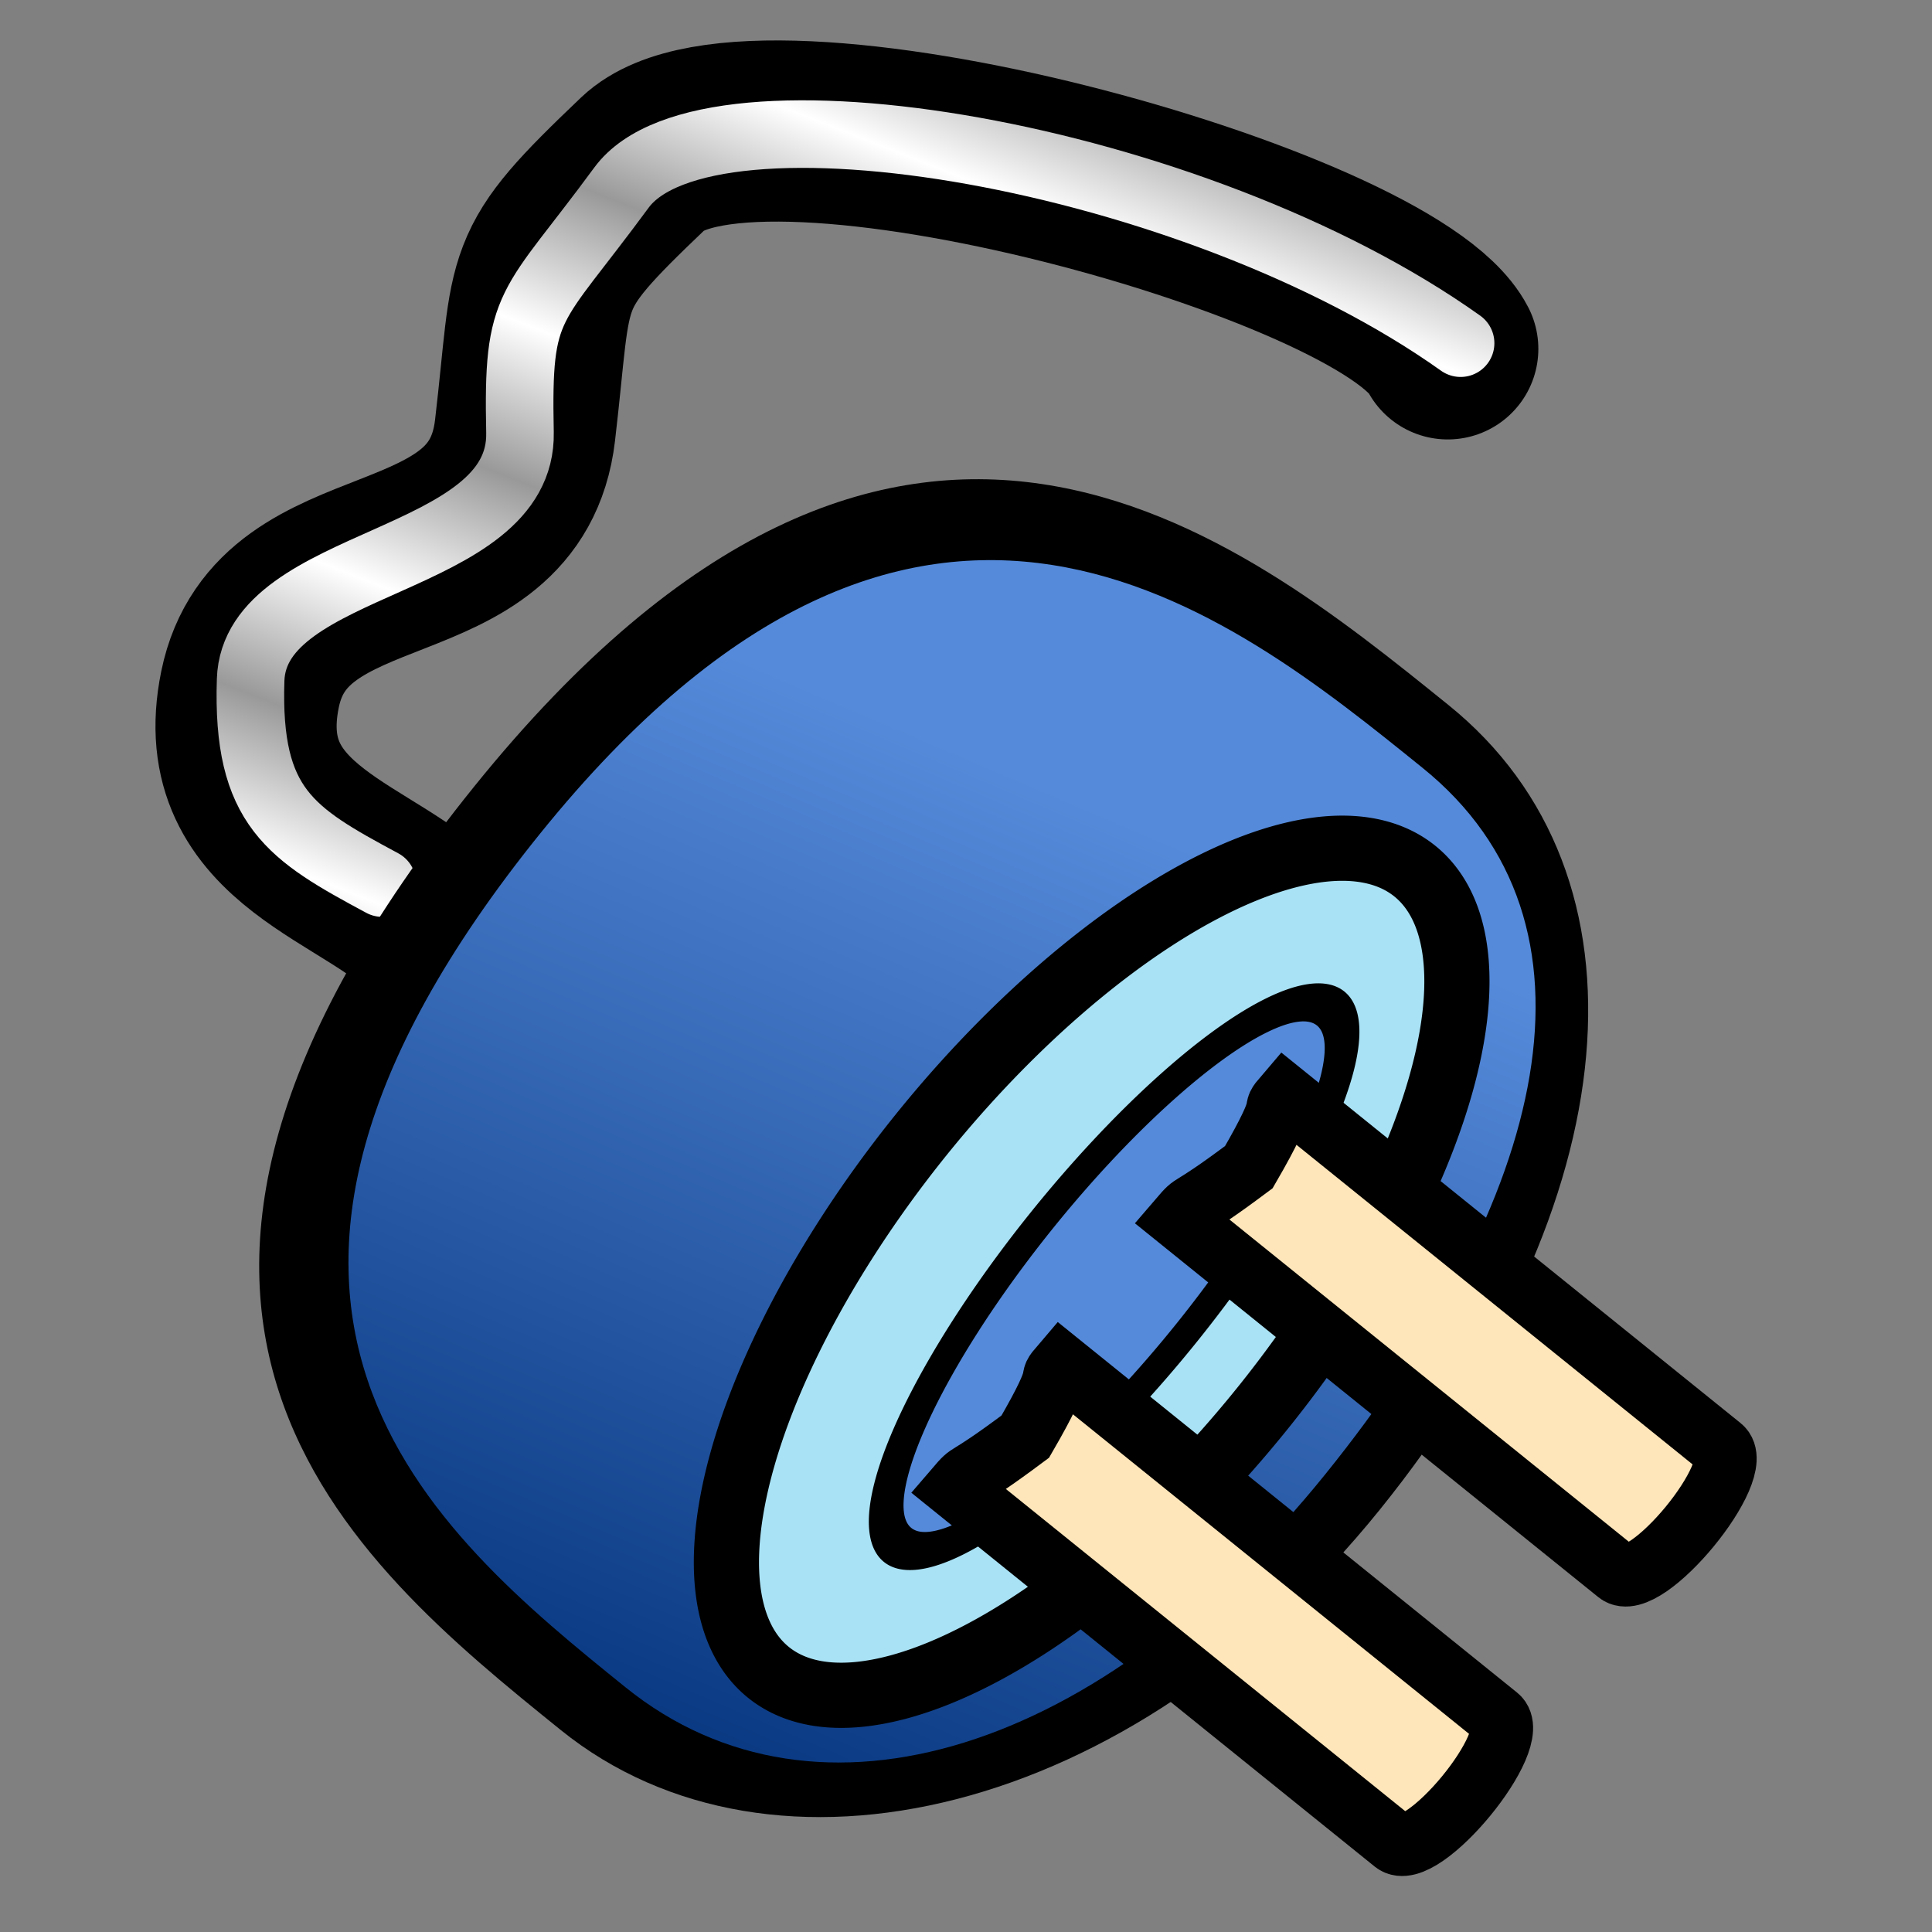 <?xml version="1.0" encoding="UTF-8" standalone="no"?>
<!-- Created with Inkscape (http://www.inkscape.org/) -->
<svg
   xmlns:dc="http://purl.org/dc/elements/1.1/"
   xmlns:cc="http://creativecommons.org/ns#"
   xmlns:rdf="http://www.w3.org/1999/02/22-rdf-syntax-ns#"
   xmlns:svg="http://www.w3.org/2000/svg"
   xmlns="http://www.w3.org/2000/svg"
   xmlns:xlink="http://www.w3.org/1999/xlink"
   xmlns:sodipodi="http://sodipodi.sourceforge.net/DTD/sodipodi-0.dtd"
   xmlns:inkscape="http://www.inkscape.org/namespaces/inkscape"
   width="90"
   height="90"
   id="svg1"
   sodipodi:version="0.32"
   inkscape:version="0.45+devel"
   sodipodi:docbase="/home/tweenk/GNUtoon/stock"
   sodipodi:docname="stock_disconnect.svg"
   inkscape:output_extension="org.inkscape.output.svg.inkscape"
   version="1.0">
  <rect width="100%" height="100%" fill="#808080" stroke="none"/>
  <defs
     id="defs3">
    <inkscape:perspective
       sodipodi:type="inkscape:persp3d"
       inkscape:vp_x="-50 : 600 : 1"
       inkscape:vp_y="0 : 1000 : 0"
       inkscape:vp_z="700 : 600 : 1"
       inkscape:persp3d-origin="300 : 400 : 1"
       id="perspective26" />
    <linearGradient
       id="linearGradient6204">
      <stop
         style="stop-color:#002f77;stop-opacity:1;"
         offset="0"
         id="stop6206" />
      <stop
         style="stop-color:#558ada;stop-opacity:1;"
         offset="1"
         id="stop6208" />
    </linearGradient>
    <linearGradient
       id="linearGradient830">
      <stop
         style="stop-color:#999999;stop-opacity:1;"
         offset="0"
         id="stop831" />
      <stop
         style="stop-color:#fff;stop-opacity:1;"
         offset="1"
         id="stop832" />
    </linearGradient>
    <linearGradient
       inkscape:collect="always"
       xlink:href="#linearGradient830"
       id="linearGradient2222"
       gradientUnits="userSpaceOnUse"
       gradientTransform="matrix(0.65,0.812,1.368,-1.096,-31.162,41.464)"
       spreadMethod="reflect"
       x1="18.297"
       y1="31.204"
       x2="19.685"
       y2="27.136" />
    <linearGradient
       inkscape:collect="always"
       xlink:href="#linearGradient6204"
       id="linearGradient6210"
       x1="22.107"
       y1="79.994"
       x2="42.099"
       y2="33.161"
       gradientUnits="userSpaceOnUse"
       gradientTransform="matrix(1.044,0,0,1.044,-3.187,-1.387)" />
  </defs>
  <sodipodi:namedview
     id="base"
     pagecolor="#ffffff"
     bordercolor="#666666"
     borderopacity="1.0"
     inkscape:pageopacity="0.0"
     inkscape:pageshadow="2"
     inkscape:zoom="4"
     inkscape:cx="46.234895"
     inkscape:cy="33.805392"
     inkscape:current-layer="svg1"
     inkscape:window-width="824"
     inkscape:window-height="711"
     inkscape:window-x="100"
     inkscape:window-y="74"
     showguides="true"
     inkscape:guide-bbox="true"
     width="30px"
     height="30px"
     showgrid="false" />
  <path
     style="fill:none;fill-opacity:0.75;fill-rule:evenodd;stroke:#000000;stroke-width:8.44;stroke-linecap:round"
     d="M 20.416,43.463 C 17.467,40.13 10.213,39.104 11.648,32.108 C 13.135,24.861 23.544,27.801 24.457,20.056 C 25.34,12.569 24.549,12.771 29.969,7.606 C 35.109,2.708 64.656,10.897 67.442,16.251"
     id="path850"
     sodipodi:nodetypes="czzzz" />
  <path
     style="fill:none;fill-opacity:0.75;fill-rule:evenodd;stroke:url(#linearGradient2222);stroke-width:3.148;stroke-linecap:round;stroke-miterlimit:4;stroke-dasharray:none;stroke-opacity:1"
     d="M 17.808,41.137 C 13.547,38.848 11.484,37.616 11.675,31.675 C 11.857,25.994 24.353,26.324 24.223,20.145 C 24.092,13.955 24.679,14.549 28.951,8.739 C 32.932,3.324 55.68,7.181 68.04,15.986"
     id="path937"
     sodipodi:nodetypes="czzzz" />
  <g
     inkscape:label="Layer 1"
     inkscape:groupmode="layer"
     id="layer1" />
  <g
     id="g923"
     transform="matrix(1.462,1.179,-1.2,1.487,40.472,38.486)"
     style="fill:#000000;fill-opacity:1">
    <path
       style="fill:#000000;fill-rule:evenodd;stroke:none;stroke-width:1.328pt"
       d="M 50.44,27.335 C 50.44,36.973 44.788,44.042 38.069,44.042 C 31.351,44.042 21.696,43.971 21.696,27.451 C 21.696,10.93 32.51,11.005 39.229,11.005 C 45.947,11.005 50.44,17.697 50.44,27.335 z"
       id="path912"
       sodipodi:nodetypes="cczcc"
       transform="translate(-29.93,-22.175)" />
    <path
       sodipodi:type="arc"
       style="fill-rule:evenodd;stroke:#000000;stroke-width:1pt"
       id="path913"
       sodipodi:cx="32.400002"
       sodipodi:cy="26.781818"
       sodipodi:rx="4.4727273"
       sodipodi:ry="10.527273"
       d="M 36.873,26.782 A 4.473,10.527 0 1 1 27.927,26.782 A 4.473,10.527 0 1 1 36.873,26.782 z"
       transform="matrix(1.328,0,0,1.328,-32.142,-30.442)" />
    <path
       sodipodi:type="arc"
       style="fill-rule:evenodd;stroke:#000000;stroke-width:1pt"
       id="path914"
       sodipodi:cx="32.400002"
       sodipodi:cy="26.781818"
       sodipodi:rx="4.4727273"
       sodipodi:ry="10.527273"
       d="M 36.873,26.782 A 4.473,10.527 0 1 1 27.927,26.782 A 4.473,10.527 0 1 1 36.873,26.782 z"
       transform="matrix(0.556,0,0,0.889,-6.567,-18.967)" />
  </g>
  <path
     style="fill:url(#linearGradient6210);fill-opacity:1;fill-rule:evenodd;stroke:none;stroke-width:1.564pt"
     d="M 61.742,68.671 C 51.365,81.534 38.111,85.84 29.145,78.606 C 20.178,71.372 7.369,60.883 25.157,38.836 C 42.944,16.788 57.296,28.531 66.262,35.765 C 75.229,42.999 72.119,55.808 61.742,68.671 z"
     id="path845"
     sodipodi:nodetypes="cczcc" />
  <path
     sodipodi:type="arc"
     style="fill:#a9e2f5;fill-opacity:1;fill-rule:evenodd;stroke:#000000;stroke-width:1pt"
     id="path843"
     sodipodi:cx="32.400002"
     sodipodi:cy="26.781818"
     sodipodi:rx="4.4727273"
     sodipodi:ry="10.527273"
     d="M 36.873,26.782 A 4.473,10.527 0 1 1 27.927,26.782 A 4.473,10.527 0 1 1 36.873,26.782 z"
     transform="matrix(1.773,1.43,-1.43,1.773,31.707,-34.573)" />
  <path
     sodipodi:type="arc"
     style="fill:#558ada;fill-rule:evenodd;stroke:#000000;stroke-width:1pt"
     id="path895"
     sodipodi:cx="32.400002"
     sodipodi:cy="26.781818"
     sodipodi:rx="4.4727273"
     sodipodi:ry="10.527273"
     d="M 36.873,26.782 A 4.473,10.527 0 1 1 27.927,26.782 A 4.473,10.527 0 1 1 36.873,26.782 z"
     transform="matrix(0.743,0.599,-0.958,1.187,53.484,8.276)" />
  <path
     style="fill:#ffe6ba;fill-rule:evenodd;stroke:#000000;stroke-width:2.176pt;stroke-opacity:1"
     d="M 59.873,51.045 L 80.172,67.422 C 81.436,68.441 76.628,74.29 75.364,73.27 L 54.943,56.795 C 55.765,55.837 55.056,56.703 58.176,54.37 C 60.228,50.834 59.051,52.003 59.873,51.045 z"
     id="path846"
     sodipodi:nodetypes="cssccc" />
  <path
     style="fill:#ffe6ba;fill-rule:evenodd;stroke:#000000;stroke-width:2.176pt"
     d="M 49.459,63.598 L 69.758,79.974 C 71.021,80.994 66.213,86.842 64.95,85.823 L 44.528,69.347 C 45.35,68.389 44.641,69.255 47.762,66.923 C 49.813,63.387 48.637,64.556 49.459,63.598 z"
     id="path902"
     sodipodi:nodetypes="cssccc" />
</svg>
